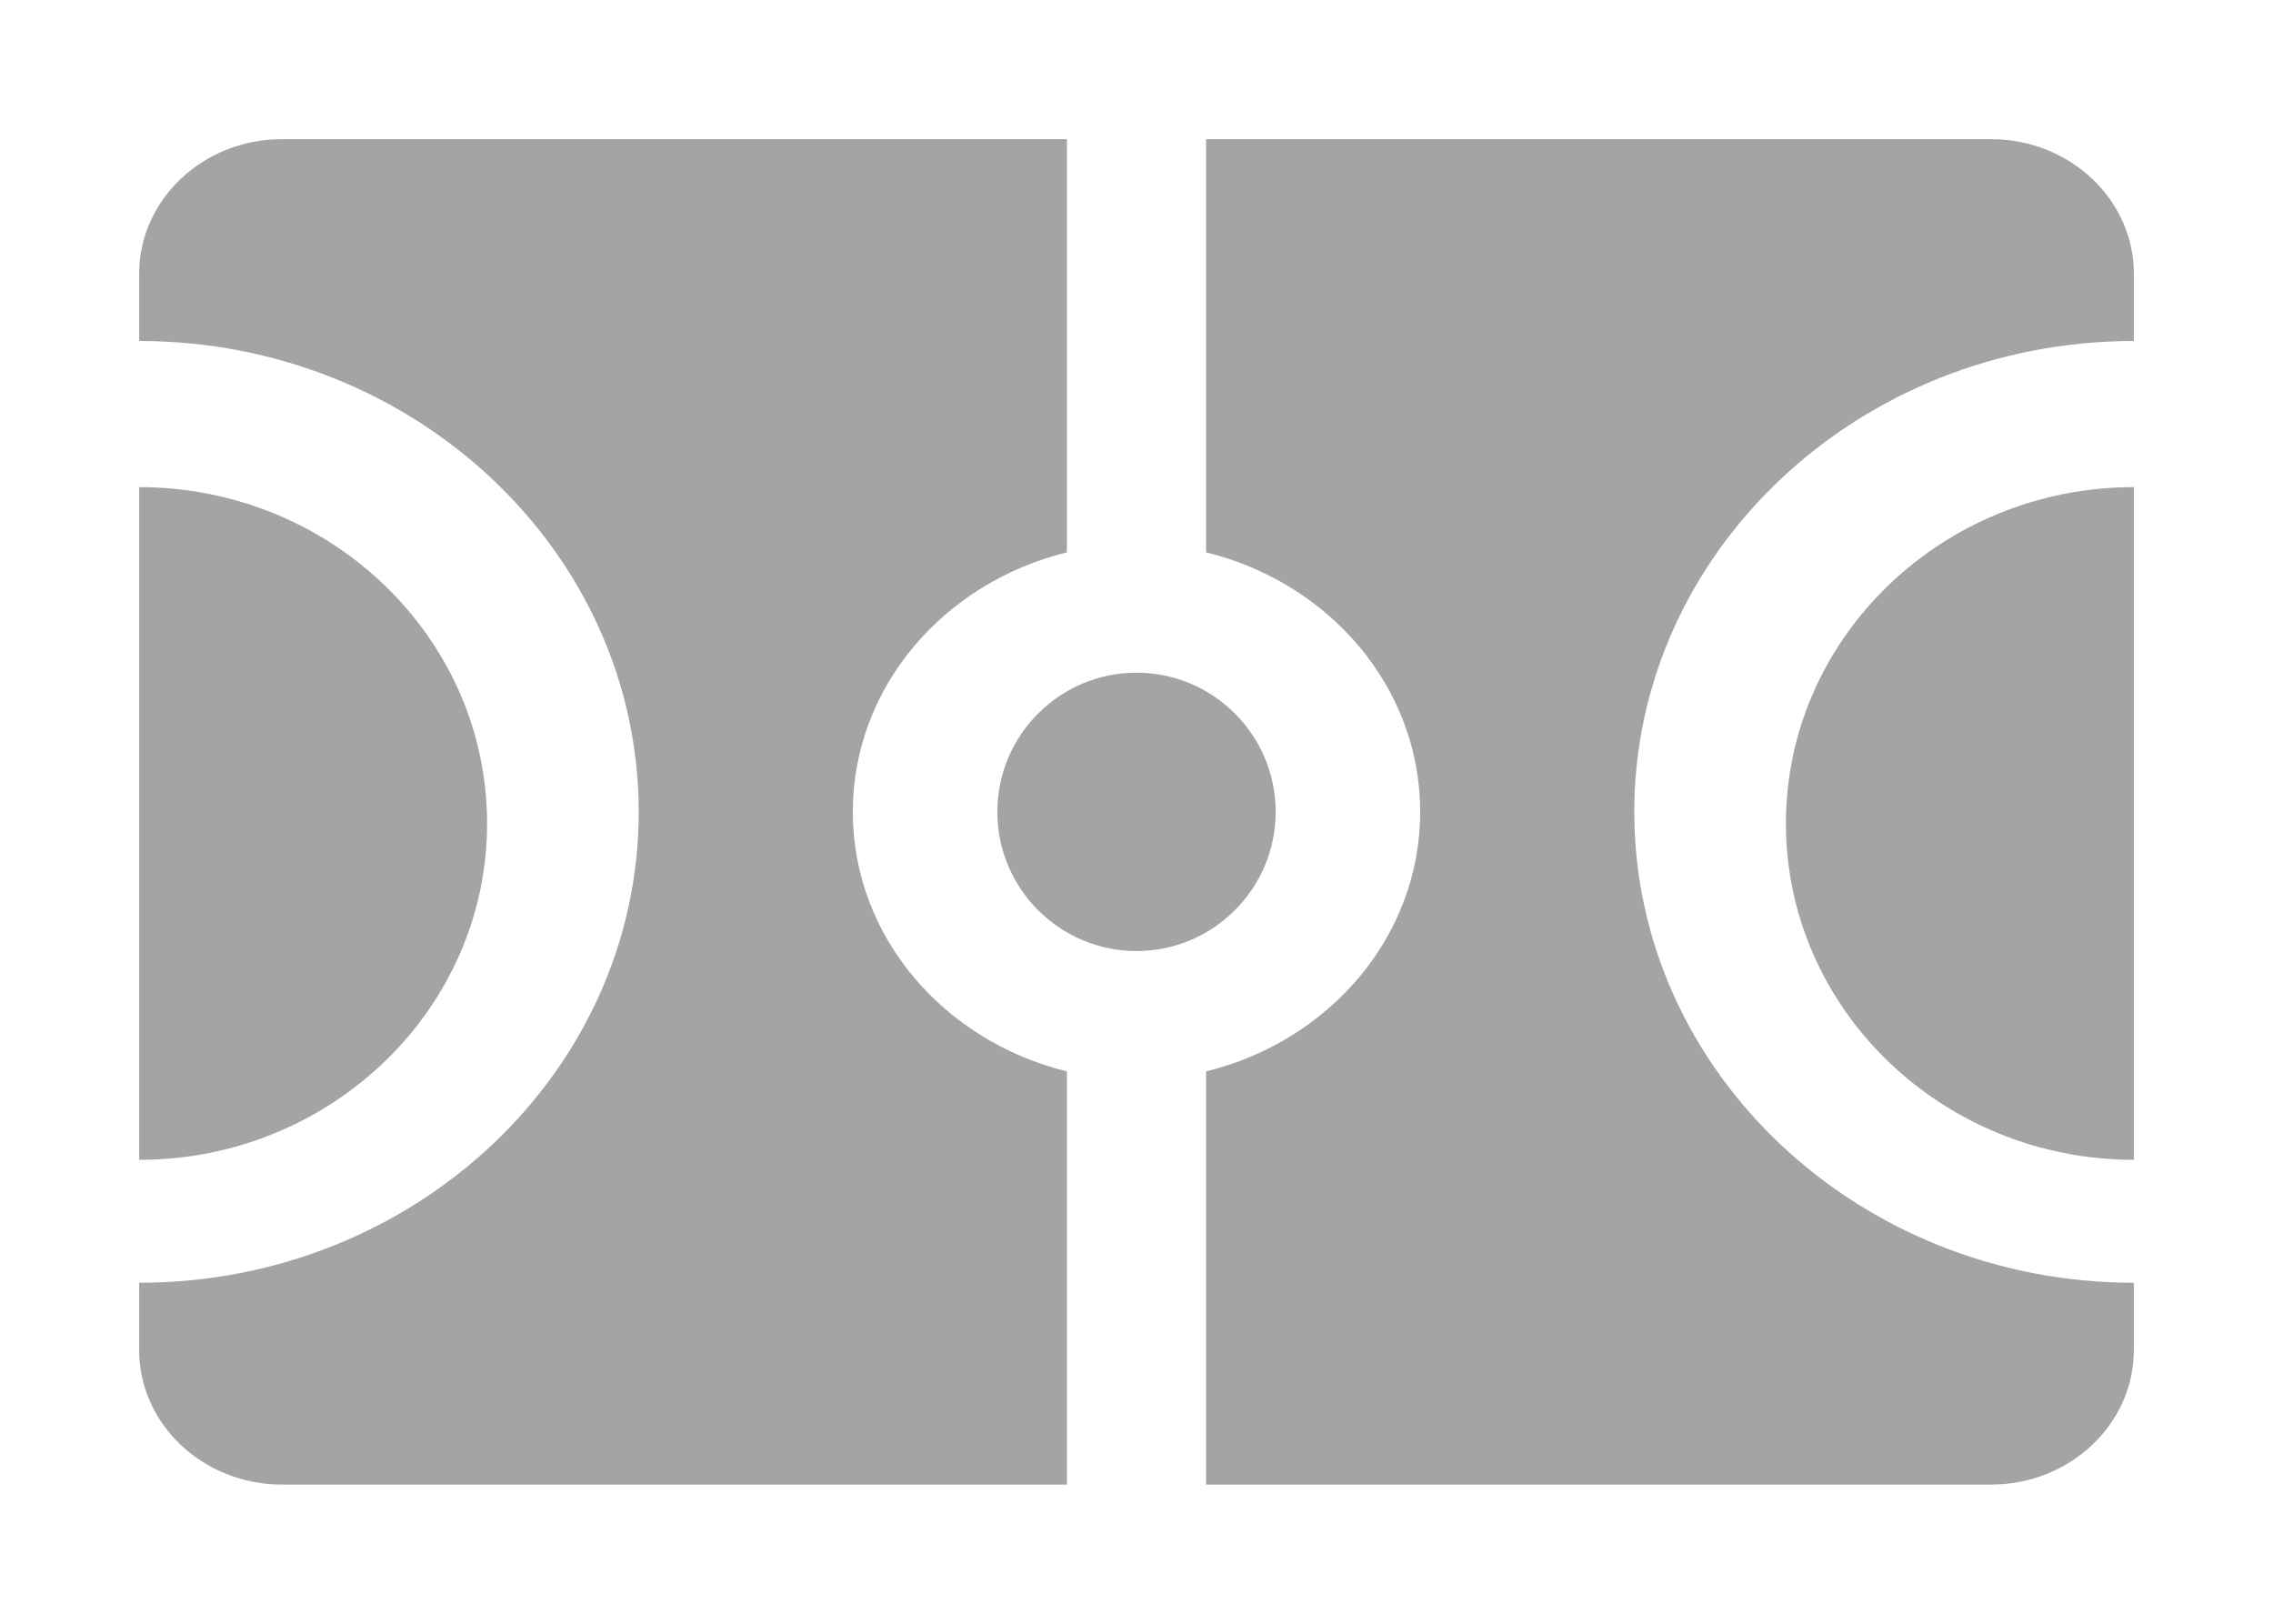 <?xml version="1.0" encoding="UTF-8"?>
<svg width="98px" height="70px" viewBox="0 0 98 70" version="1.1" xmlns="http://www.w3.org/2000/svg" xmlns:xlink="http://www.w3.org/1999/xlink">
    <!-- Generator: Sketch 54.1 (76490) - https://sketchapp.com -->
    <title>noun_1566183_cc</title>
    <desc>Created with Sketch.</desc>
    <g id="Page-1" stroke="none" stroke-width="1" fill="none" fill-rule="evenodd">
        <g id="noun_1566183_cc">
            <rect id="Rectangle-30" fill="#FFFFFF" x="0" y="0" width="98" height="70"></rect>
            <path d="M46,64 L12.154,64 C8.761,64 6,61.399 6,58.2 L6,55.3 C17.875,55.3 27.538,46.194 27.538,35 C27.538,23.806 17.875,14.7 6,14.7 L6,11.8 C6,8.601 8.761,6 12.154,6 L46,6 L46,23.812 C40.706,25.109 36.769,29.611 36.769,35 C36.769,40.389 40.706,44.891 46,46.188 L46,64 Z" id="Shape" fill="#A2A4A6" fill-rule="nonzero"></path>
            <path d="M6,50 L6,21 C14.271,21 21,27.505 21,35.5 C21,43.495 14.271,50 6,50 Z" id="Shape" fill="#A2A4A6" fill-rule="nonzero"></path>
            <path d="M49,29 C52.308,29 55,31.691 55,35 C55,38.309 52.308,41 49,41 C45.692,41 43,38.309 43,35 C43,31.691 45.692,29 49,29 Z" id="Shape" fill="#A2A4A6" fill-rule="nonzero"></path>
            <path d="M92,21 L92,50 C83.729,50 77,43.495 77,35.5 C77,27.505 83.729,21 92,21 Z" id="Shape" fill="#A2A4A6" fill-rule="nonzero"></path>
            <path d="M92,55.3 L92,58.2 C92,61.399 89.239,64 85.846,64 L52,64 L52,46.188 C57.294,44.891 61.231,40.389 61.231,35 C61.231,29.611 57.294,25.109 52,23.812 L52,6 L85.846,6 C89.239,6 92,8.601 92,11.8 L92,14.7 C80.125,14.7 70.462,23.806 70.462,35 C70.462,46.194 80.125,55.3 92,55.3 Z" id="Shape" fill="#A2A4A6" fill-rule="nonzero"></path>
        </g>
    </g>
</svg>